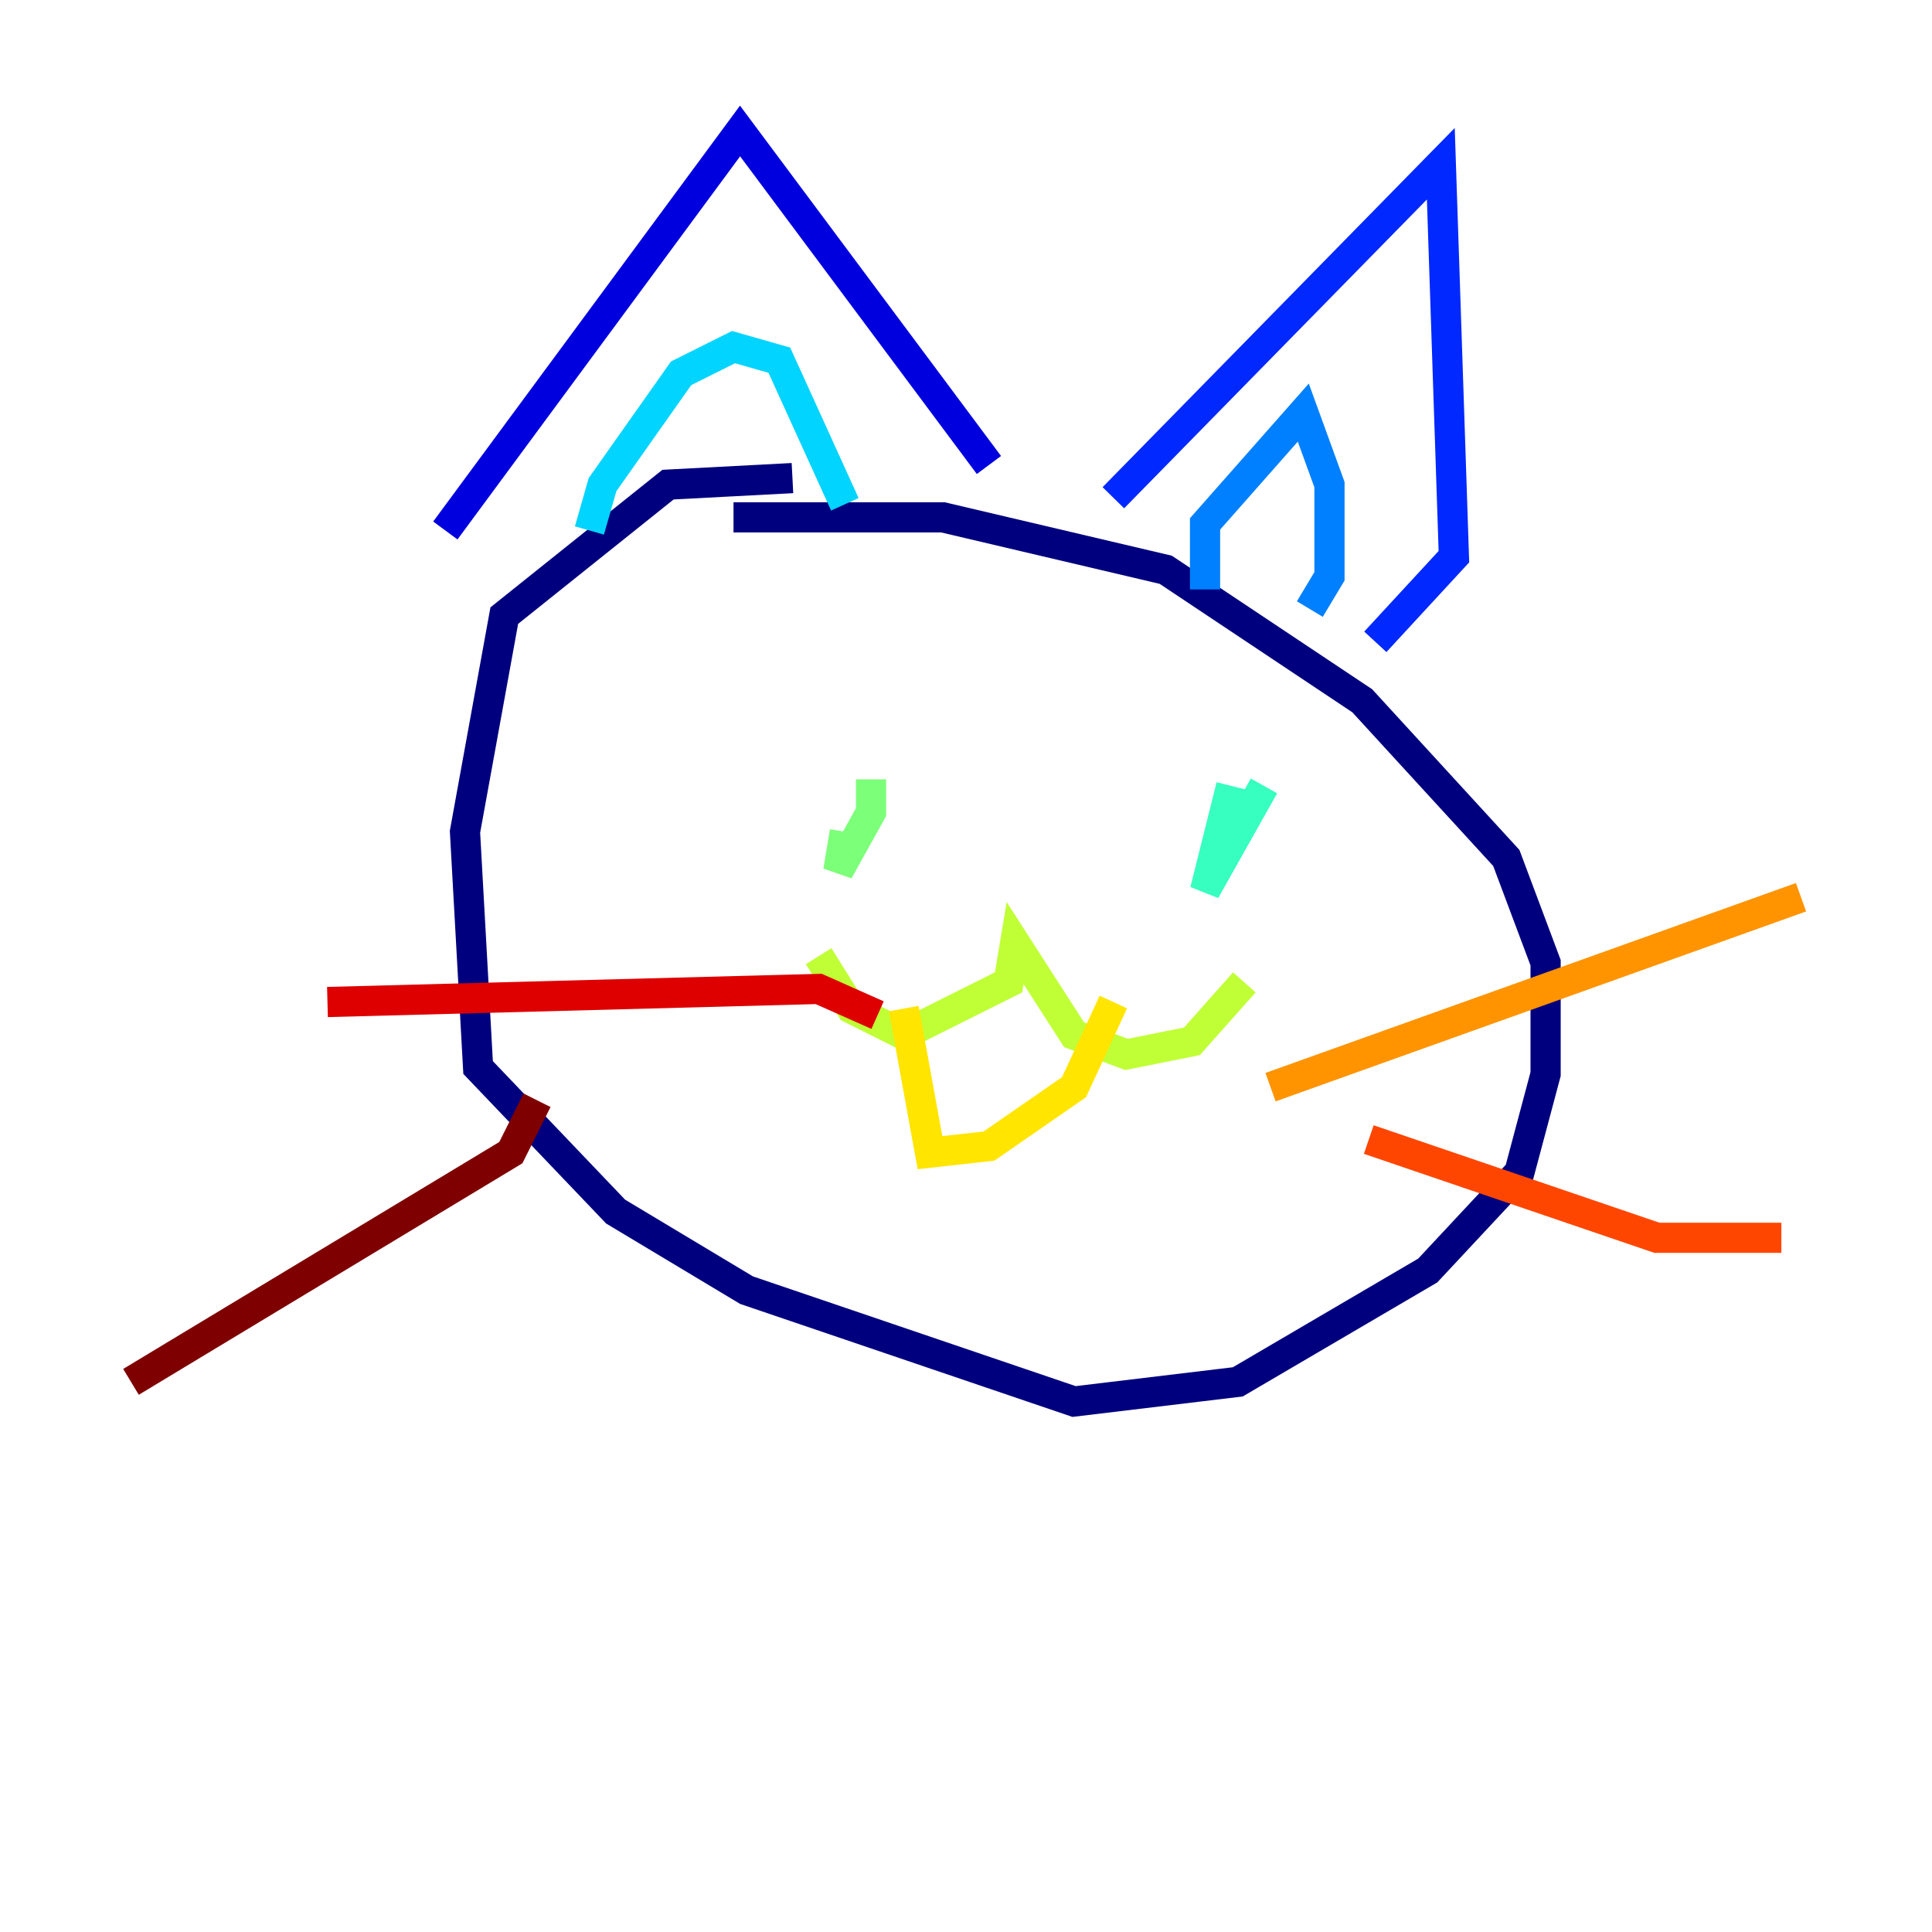 <?xml version="1.0" encoding="utf-8" ?>
<svg baseProfile="tiny" height="128" version="1.2" viewBox="0,0,128,128" width="128" xmlns="http://www.w3.org/2000/svg" xmlns:ev="http://www.w3.org/2001/xml-events" xmlns:xlink="http://www.w3.org/1999/xlink"><defs /><polyline fill="none" points="52.502,31.675 44.258,32.108 33.41,40.786 30.807,55.105 31.675,70.725 40.786,80.271 49.464,85.478 71.159,92.854 82.007,91.552 94.59,84.176 100.664,77.668 102.4,71.159 102.4,63.783 99.797,56.841 90.251,46.427 77.234,37.749 62.481,34.278 48.597,34.278" stroke="#00007f" stroke-width="2" /><polyline fill="none" points="29.505,35.146 49.031,8.678 65.519,30.807" stroke="#0000de" stroke-width="2" /><polyline fill="none" points="73.763,32.976 95.458,10.848 96.325,36.881 91.119,42.522" stroke="#0028ff" stroke-width="2" /><polyline fill="none" points="79.837,39.051 79.837,34.712 86.346,27.336 88.081,32.108 88.081,38.183 86.78,40.352" stroke="#0080ff" stroke-width="2" /><polyline fill="none" points="39.051,35.146 39.919,32.108 45.125,24.732 48.597,22.997 51.634,23.864 55.973,33.41" stroke="#00d4ff" stroke-width="2" /><polyline fill="none" points="83.742,52.068 79.837,59.01 81.573,52.068" stroke="#36ffc0" stroke-width="2" /><polyline fill="none" points="55.973,55.105 55.539,57.709 57.709,53.803 57.709,51.634" stroke="#7cff79" stroke-width="2" /><polyline fill="none" points="54.237,63.349 56.407,66.82 59.878,68.556 66.82,65.085 67.254,62.481 71.159,68.556 74.63,69.858 78.969,68.99 82.441,65.085" stroke="#c0ff36" stroke-width="2" /><polyline fill="none" points="59.878,66.82 61.614,76.366 65.519,75.932 71.159,72.027 73.763,66.386" stroke="#ffe500" stroke-width="2" /><polyline fill="none" points="84.176,72.027 119.322,59.444" stroke="#ff9400" stroke-width="2" /><polyline fill="none" points="90.685,75.498 109.776,82.007 118.02,82.007" stroke="#ff4600" stroke-width="2" /><polyline fill="none" points="58.142,67.254 54.237,65.519 21.695,66.386" stroke="#de0000" stroke-width="2" /><polyline fill="none" points="35.58,72.895 33.844,76.366 8.678,91.552" stroke="#7f0000" stroke-width="2" /></svg>
